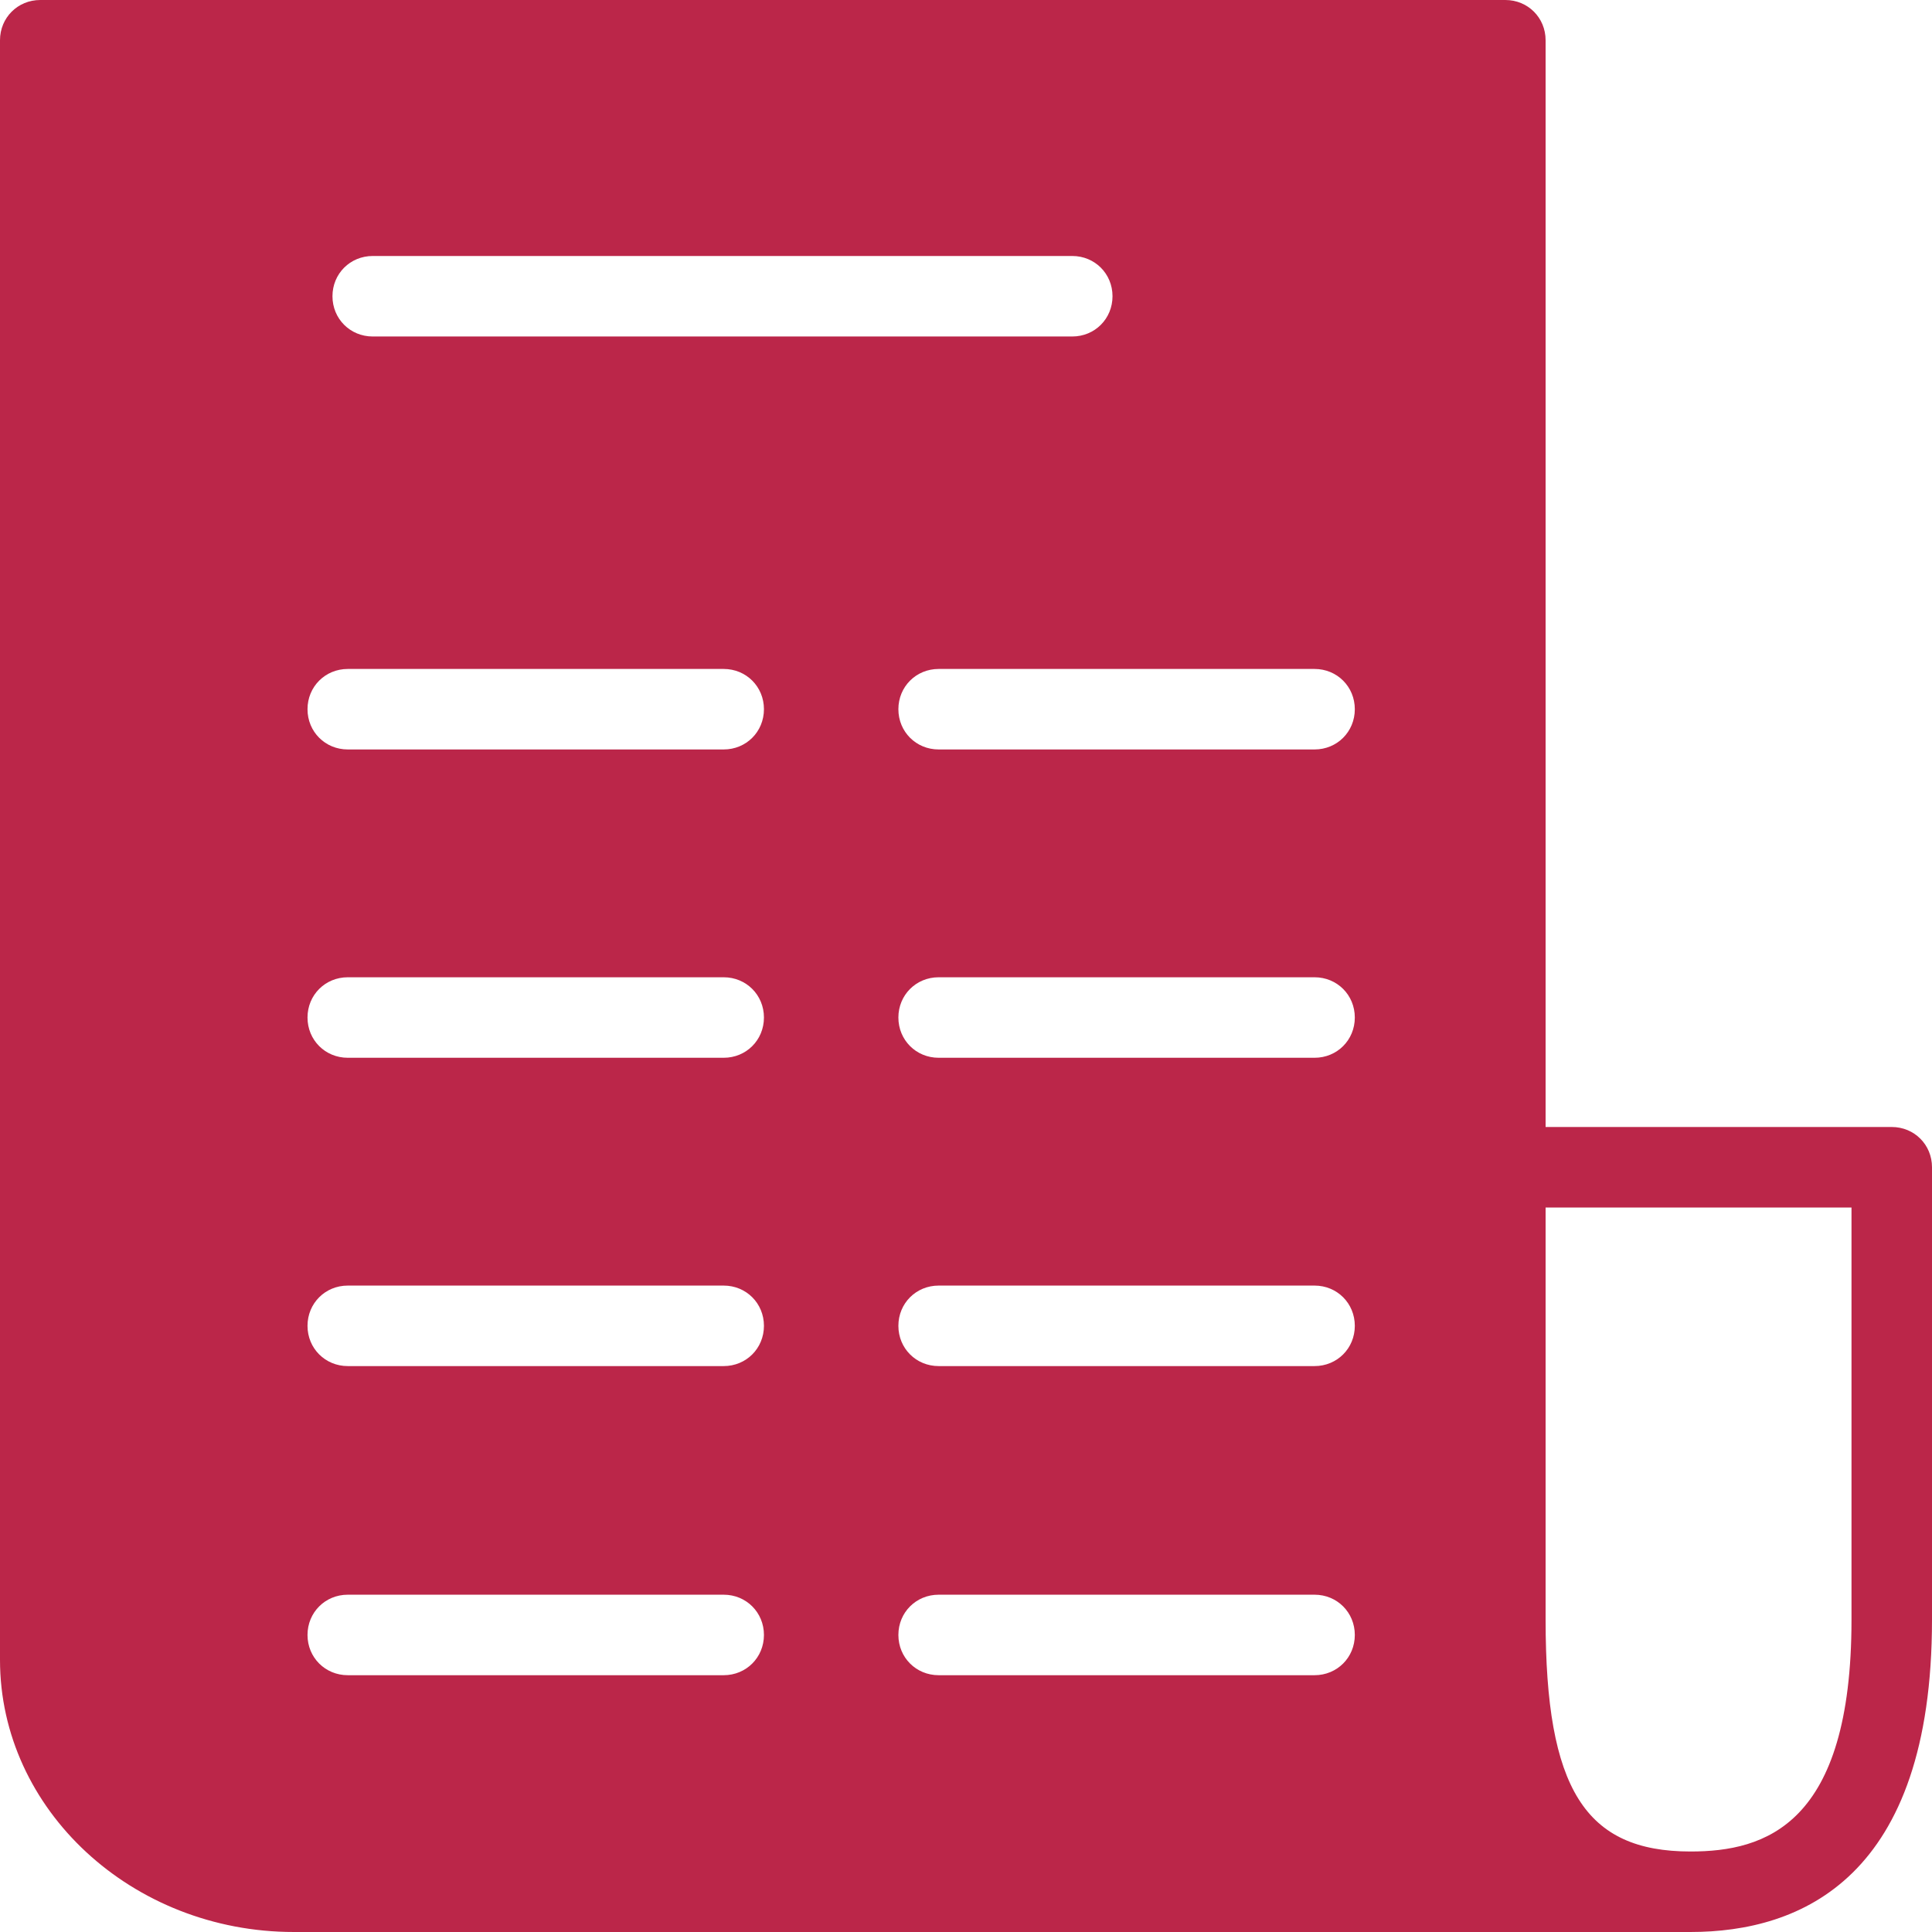 <?xml version="1.0" encoding="UTF-8"?>
<svg id="export" xmlns="http://www.w3.org/2000/svg" viewBox="0 0 24 24">
  <defs>
    <style>
      .cls-1 {
        fill: #bb2649;
      }
    </style>
  </defs>
  <path class="cls-1" d="M23.5,14h-4.3V.5c0-.28-.22-.5-.5-.5H.5C.22,0,0,.22,0,.5v20.12c0,1.86,1.64,3.38,3.65,3.38h17.35c1.37,0,3-.67,3-3.88v-5.62c0-.28-.22-.5-.5-.5ZM4.63,3.18h8.69c.28,0,.5.22.5.5s-.22.5-.5.5H4.63c-.28,0-.5-.22-.5-.5s.22-.5.5-.5ZM8.99,20.81h-4.67c-.28,0-.5-.22-.5-.5s.22-.5.5-.5h4.67c.28,0,.5.22.5.5s-.22.5-.5.5ZM8.99,16.97h-4.67c-.28,0-.5-.22-.5-.5s.22-.5.5-.5h4.67c.28,0,.5.22.5.5s-.22.5-.5.5ZM8.99,13.14h-4.67c-.28,0-.5-.22-.5-.5s.22-.5.5-.5h4.67c.28,0,.5.22.5.5s-.22.5-.5.5ZM8.99,9.31h-4.67c-.28,0-.5-.22-.5-.5s.22-.5.5-.5h4.67c.28,0,.5.22.5.5s-.22.5-.5.5ZM16.33,20.81h-4.67c-.28,0-.5-.22-.5-.5s.22-.5.5-.5h4.67c.28,0,.5.22.5.5s-.22.5-.5.5ZM16.33,16.97h-4.67c-.28,0-.5-.22-.5-.5s.22-.5.5-.5h4.67c.28,0,.5.22.5.5s-.22.5-.5.5ZM16.33,13.14h-4.67c-.28,0-.5-.22-.5-.5s.22-.5.5-.5h4.67c.28,0,.5.22.5.5s-.22.5-.5.5ZM16.33,9.31h-4.67c-.28,0-.5-.22-.5-.5s.22-.5.5-.5h4.67c.28,0,.5.22.5.5s-.22.5-.5.5ZM23,20.12c0,2.55-1.07,2.88-2,2.88-1.31,0-1.8-.78-1.8-2.88v-5.12h3.8v5.12Z"/>
</svg>
